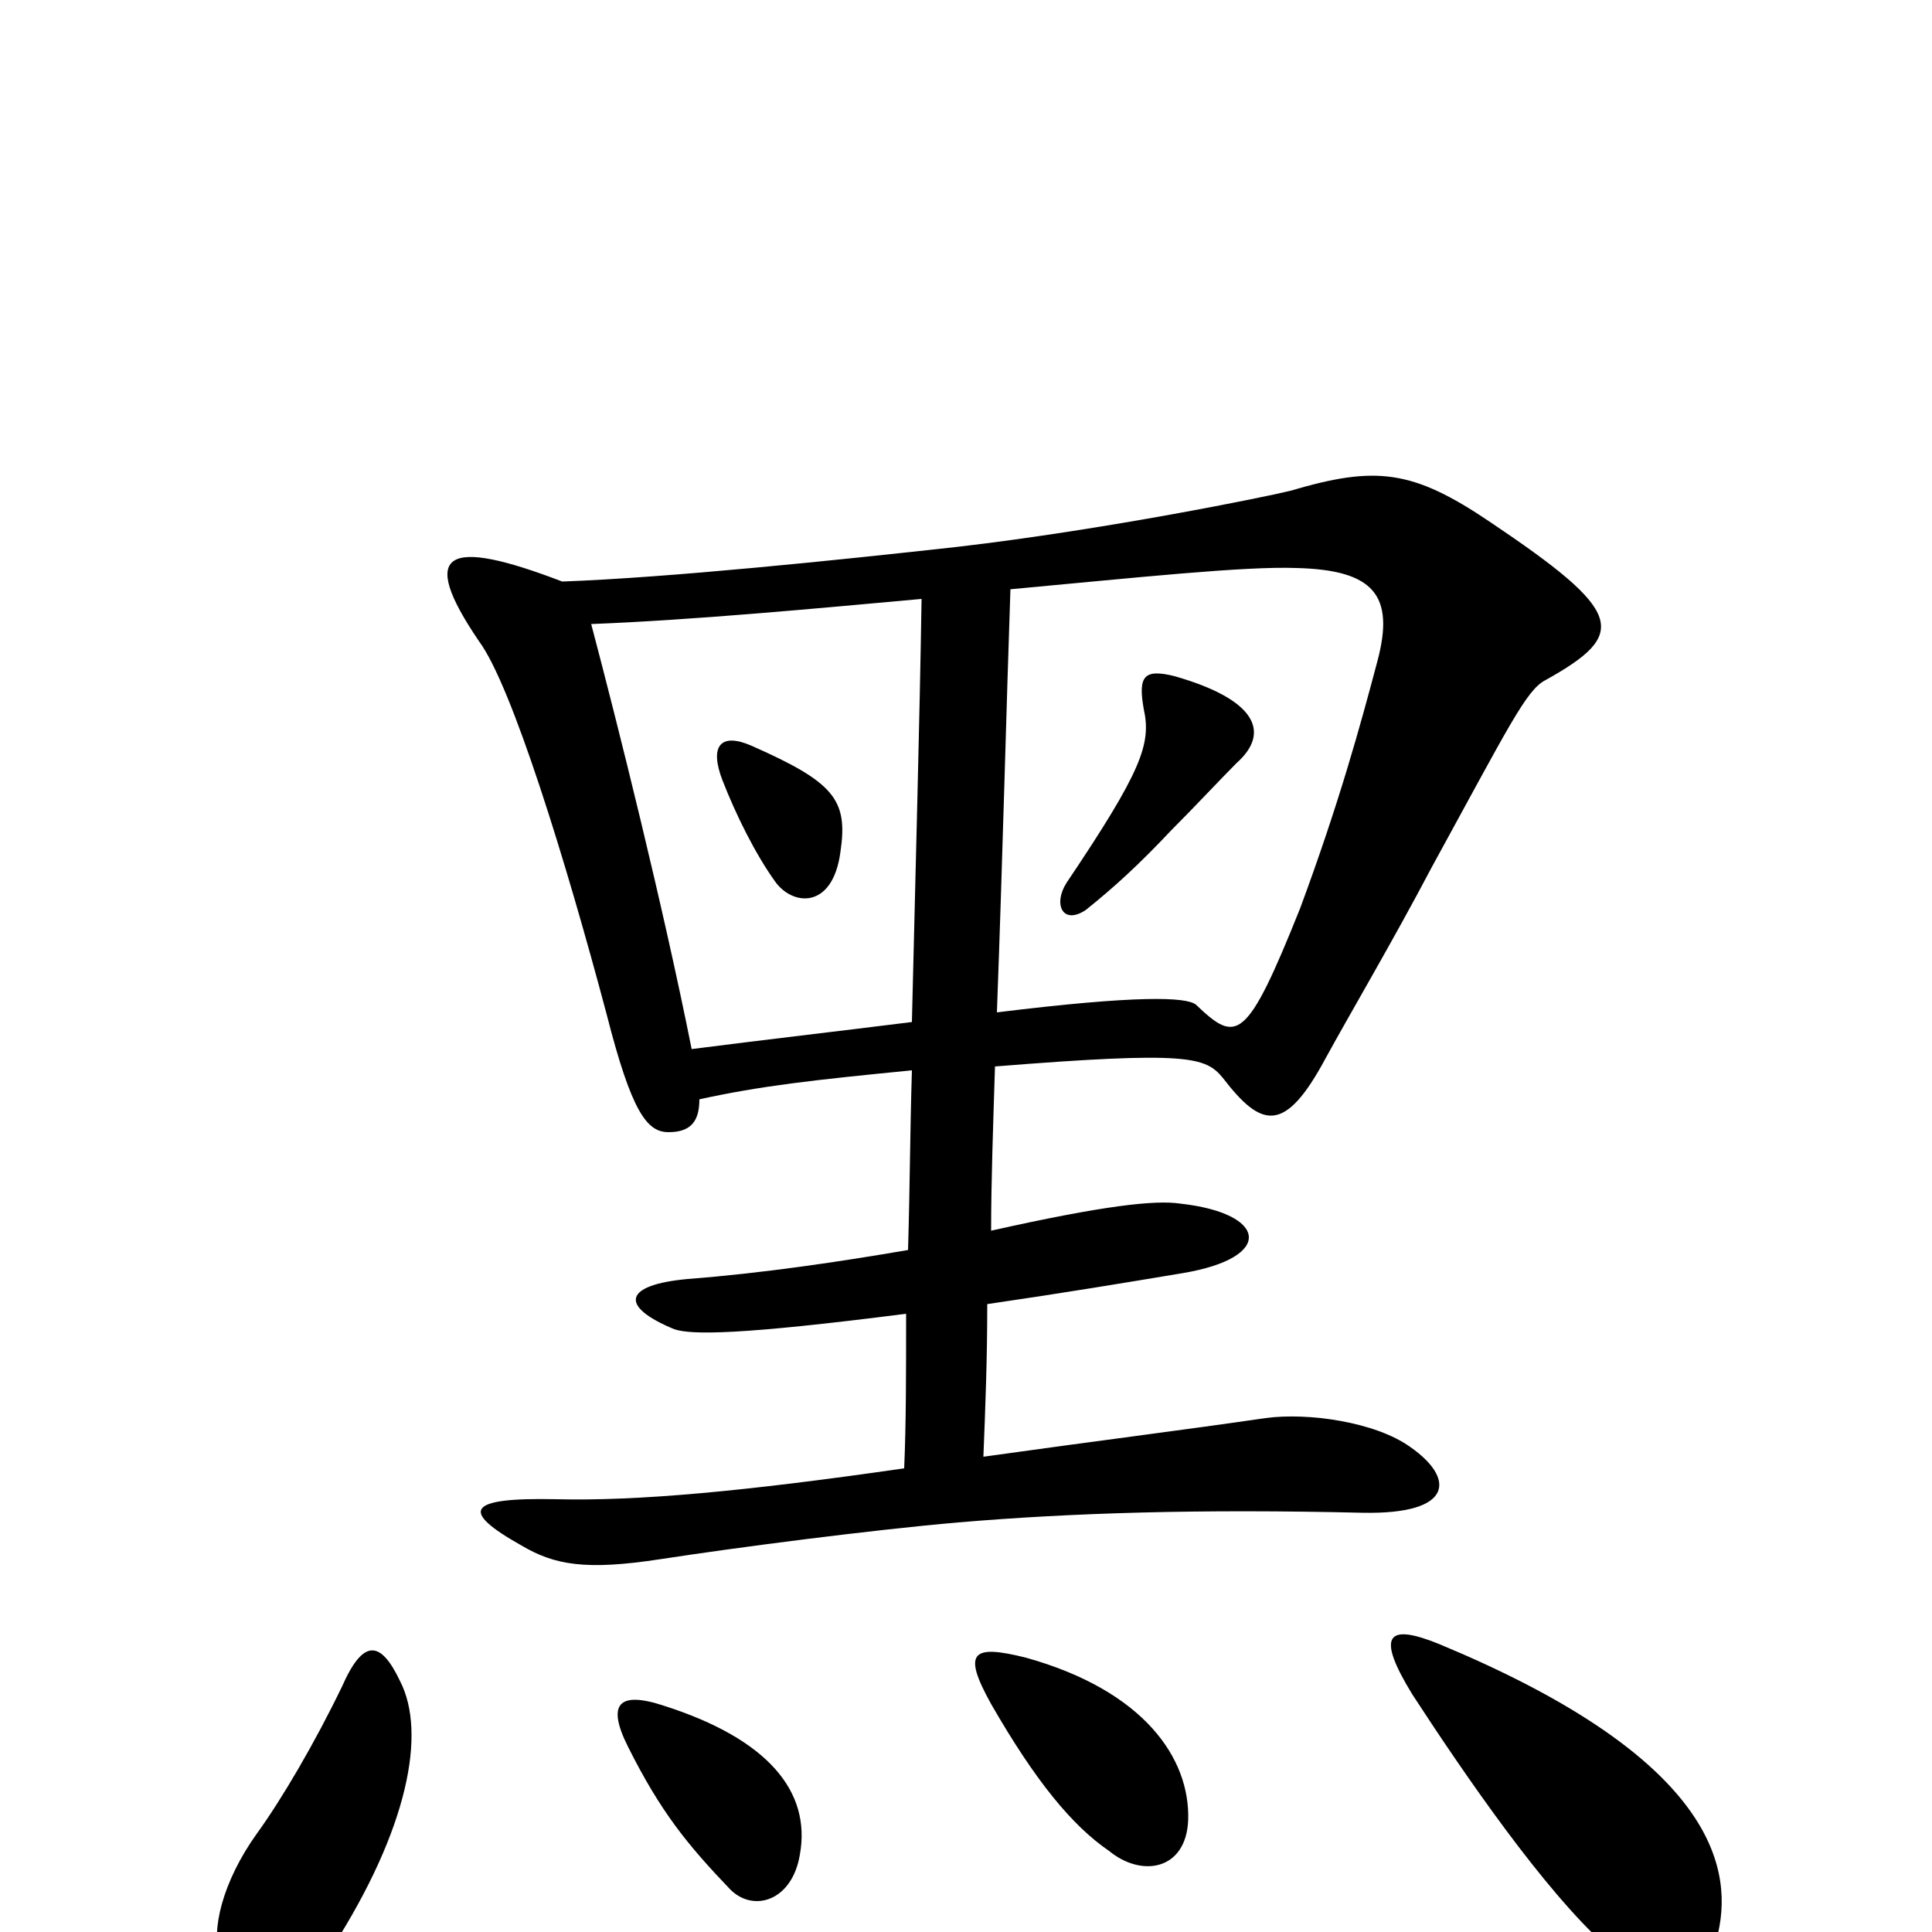 <svg xmlns="http://www.w3.org/2000/svg" viewBox="0 -1000 1000 1000">
	<path fill="#000000" d="M800 -648C843 -672 841 -683 771 -730C731 -757 712 -759 668 -746C656 -743 573 -726 496 -717C433 -710 346 -701 291 -699C231 -722 216 -715 248 -668C265 -645 293 -554 314 -475C327 -424 335 -414 346 -414C357 -414 362 -419 362 -431C394 -438 421 -441 472 -446C471 -413 471 -387 470 -353C435 -347 395 -341 356 -338C323 -335 320 -324 349 -312C358 -309 383 -309 469 -320C469 -289 469 -263 468 -240C385 -228 330 -223 288 -224C241 -225 238 -218 270 -200C287 -190 303 -187 342 -193C381 -199 450 -208 496 -212C555 -217 621 -219 705 -217C753 -216 753 -235 730 -251C712 -264 677 -269 655 -266C614 -260 566 -254 509 -246C510 -271 511 -296 511 -325C552 -331 582 -336 612 -341C660 -349 656 -372 611 -377C598 -379 571 -376 513 -363C513 -388 514 -416 515 -448C615 -456 624 -453 633 -442C653 -416 665 -413 686 -452C698 -474 721 -513 741 -551C781 -624 790 -643 800 -648ZM615 -58C616 -90 592 -125 531 -142C503 -149 498 -145 513 -118C536 -78 555 -55 574 -42C591 -28 614 -32 615 -58ZM414 -40C420 -73 397 -100 344 -117C320 -125 314 -118 325 -96C342 -62 356 -45 378 -22C390 -10 410 -16 414 -40ZM890 -3C897 -42 875 -95 745 -149C718 -160 712 -154 731 -123C759 -80 799 -22 831 7C866 38 883 35 890 -3ZM207 -130C197 -151 188 -152 177 -127C163 -98 146 -69 133 -51C115 -26 109 0 114 12C126 46 146 46 172 8C211 -53 221 -103 207 -130ZM713 -658C704 -624 693 -584 673 -530C645 -460 640 -460 619 -480C614 -484 589 -485 516 -476C519 -557 521 -638 523 -695C588 -701 644 -707 671 -706C711 -705 722 -692 713 -658ZM477 -690C476 -626 474 -555 472 -471C432 -466 397 -462 358 -457C343 -532 320 -624 306 -677C358 -679 422 -685 477 -690ZM640 -605C658 -621 650 -638 608 -650C592 -654 589 -650 592 -633C596 -615 591 -601 552 -543C545 -532 550 -521 562 -529C577 -541 590 -553 606 -570C618 -582 632 -597 640 -605ZM435 -559C439 -586 432 -595 389 -614C373 -621 367 -614 374 -596C381 -578 391 -558 401 -544C410 -531 431 -529 435 -559Z"/>
</svg>